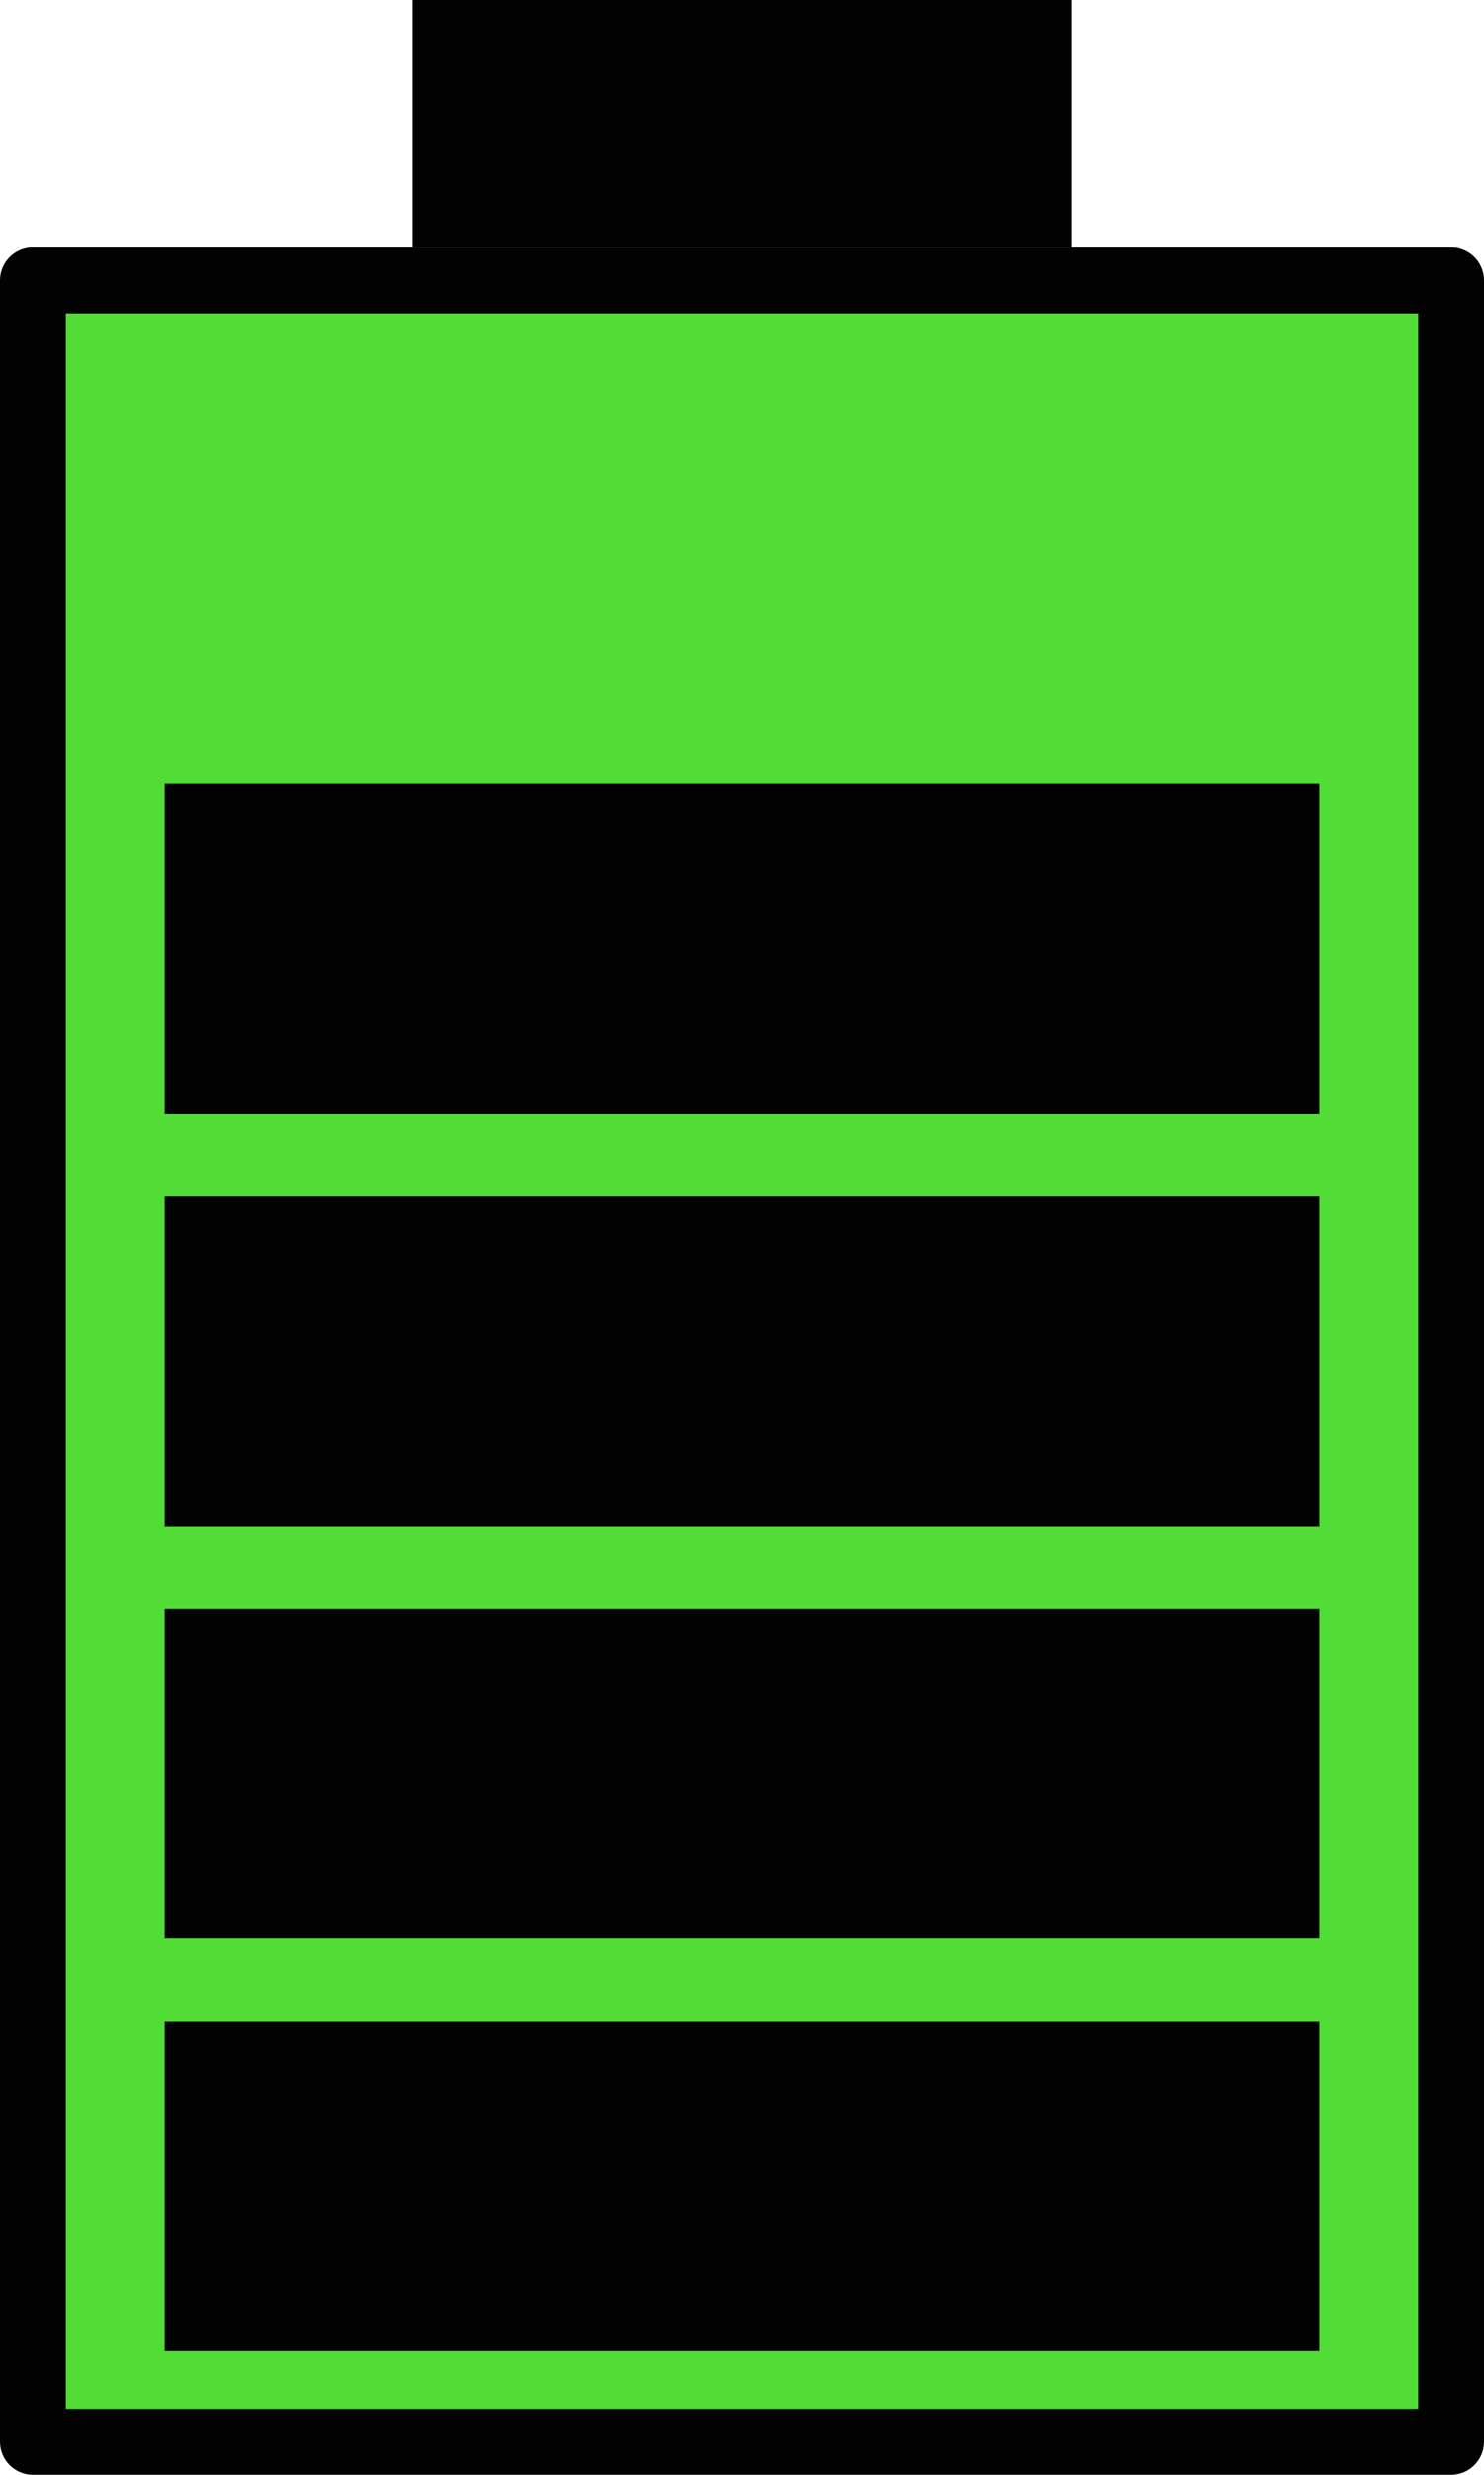 <?xml version="1.0" encoding="UTF-8" standalone="no"?>
<!-- Created with Inkscape (http://www.inkscape.org/) -->

<svg
   xmlns:dc="http://purl.org/dc/elements/1.1/"
   xmlns:cc="http://creativecommons.org/ns#"
   xmlns:rdf="http://www.w3.org/1999/02/22-rdf-syntax-ns#"
   xmlns:svg="http://www.w3.org/2000/svg"
   xmlns="http://www.w3.org/2000/svg"
   xmlns:sodipodi="http://sodipodi.sourceforge.net/DTD/sodipodi-0.dtd"
   xmlns:inkscape="http://www.inkscape.org/namespaces/inkscape"
   width="180"
   height="300"
   viewBox="0 0 180 300"
   id="svg2"
   version="1.1"
   inkscape:version="0.91 r13725"
   sodipodi:docname="Stu-Battery-4.svg"
   inkscape:export-filename="D:\Projects\GraphicAssets\Stu-Battery-4.png"
   inkscape:export-xdpi="90"
   inkscape:export-ydpi="90">
  <defs
     id="defs4" />
  <sodipodi:namedview
     id="base"
     pagecolor="#ffffff"
     bordercolor="#666666"
     borderopacity="1.0"
     inkscape:pageopacity="0.0"
     inkscape:pageshadow="2"
     inkscape:zoom="2"
     inkscape:cx="-55.5"
     inkscape:cy="152.39427"
     inkscape:document-units="px"
     inkscape:current-layer="layer1"
     showgrid="false"
     units="px"
     inkscape:showpageshadow="false"
     showguides="true"
     inkscape:window-width="1858"
     inkscape:window-height="1057"
     inkscape:window-x="1974"
     inkscape:window-y="-8"
     inkscape:window-maximized="1" />
  <g
     inkscape:label="Capa 1"
     inkscape:groupmode="layer"
     id="layer1"
     transform="translate(0,-752.362)">
    <rect
       style="fill:#51dd35;fill-opacity:1;fill-rule:evenodd;stroke:#020202;stroke-width:8;stroke-linecap:butt;stroke-linejoin:round;stroke-miterlimit:4;stroke-dasharray:none;stroke-opacity:1"
       id="rect3344"
       width="172"
       height="262"
       x="4"
       y="786.362" />
    <rect
       style="fill:#020202;fill-opacity:1;stroke:#020202;stroke-width:0;stroke-linejoin:round;stroke-miterlimit:4;stroke-dasharray:none;stroke-opacity:1"
       id="rect4146"
       width="140"
       height="40"
       x="20"
       y="997.362" />
    <rect
       style="fill:#020202;fill-opacity:1;stroke:#020202;stroke-width:0;stroke-linejoin:round;stroke-miterlimit:4;stroke-dasharray:none;stroke-opacity:1"
       id="rect4146-7"
       width="140"
       height="40"
       x="20"
       y="947.362" />
    <rect
       style="fill:#020202;fill-opacity:1;stroke:#020202;stroke-width:0;stroke-linejoin:round;stroke-miterlimit:4;stroke-dasharray:none;stroke-opacity:1"
       id="rect4146-7-7"
       width="140"
       height="40"
       x="20"
       y="897.362" />
    <rect
       style="fill:#020202;fill-opacity:1;stroke:#020202;stroke-width:0;stroke-linejoin:round;stroke-miterlimit:4;stroke-dasharray:none;stroke-opacity:1"
       id="rect4146-7-7-4"
       width="140"
       height="40"
       x="20"
       y="847.362" />
    <rect
       style="fill:#020202;fill-opacity:1;stroke:#020202;stroke-width:0;stroke-linejoin:round;stroke-miterlimit:4;stroke-dasharray:none;stroke-opacity:1"
       id="rect4238"
       width="80"
       height="30"
       x="50"
       y="752.362" />
  </g>
</svg>
